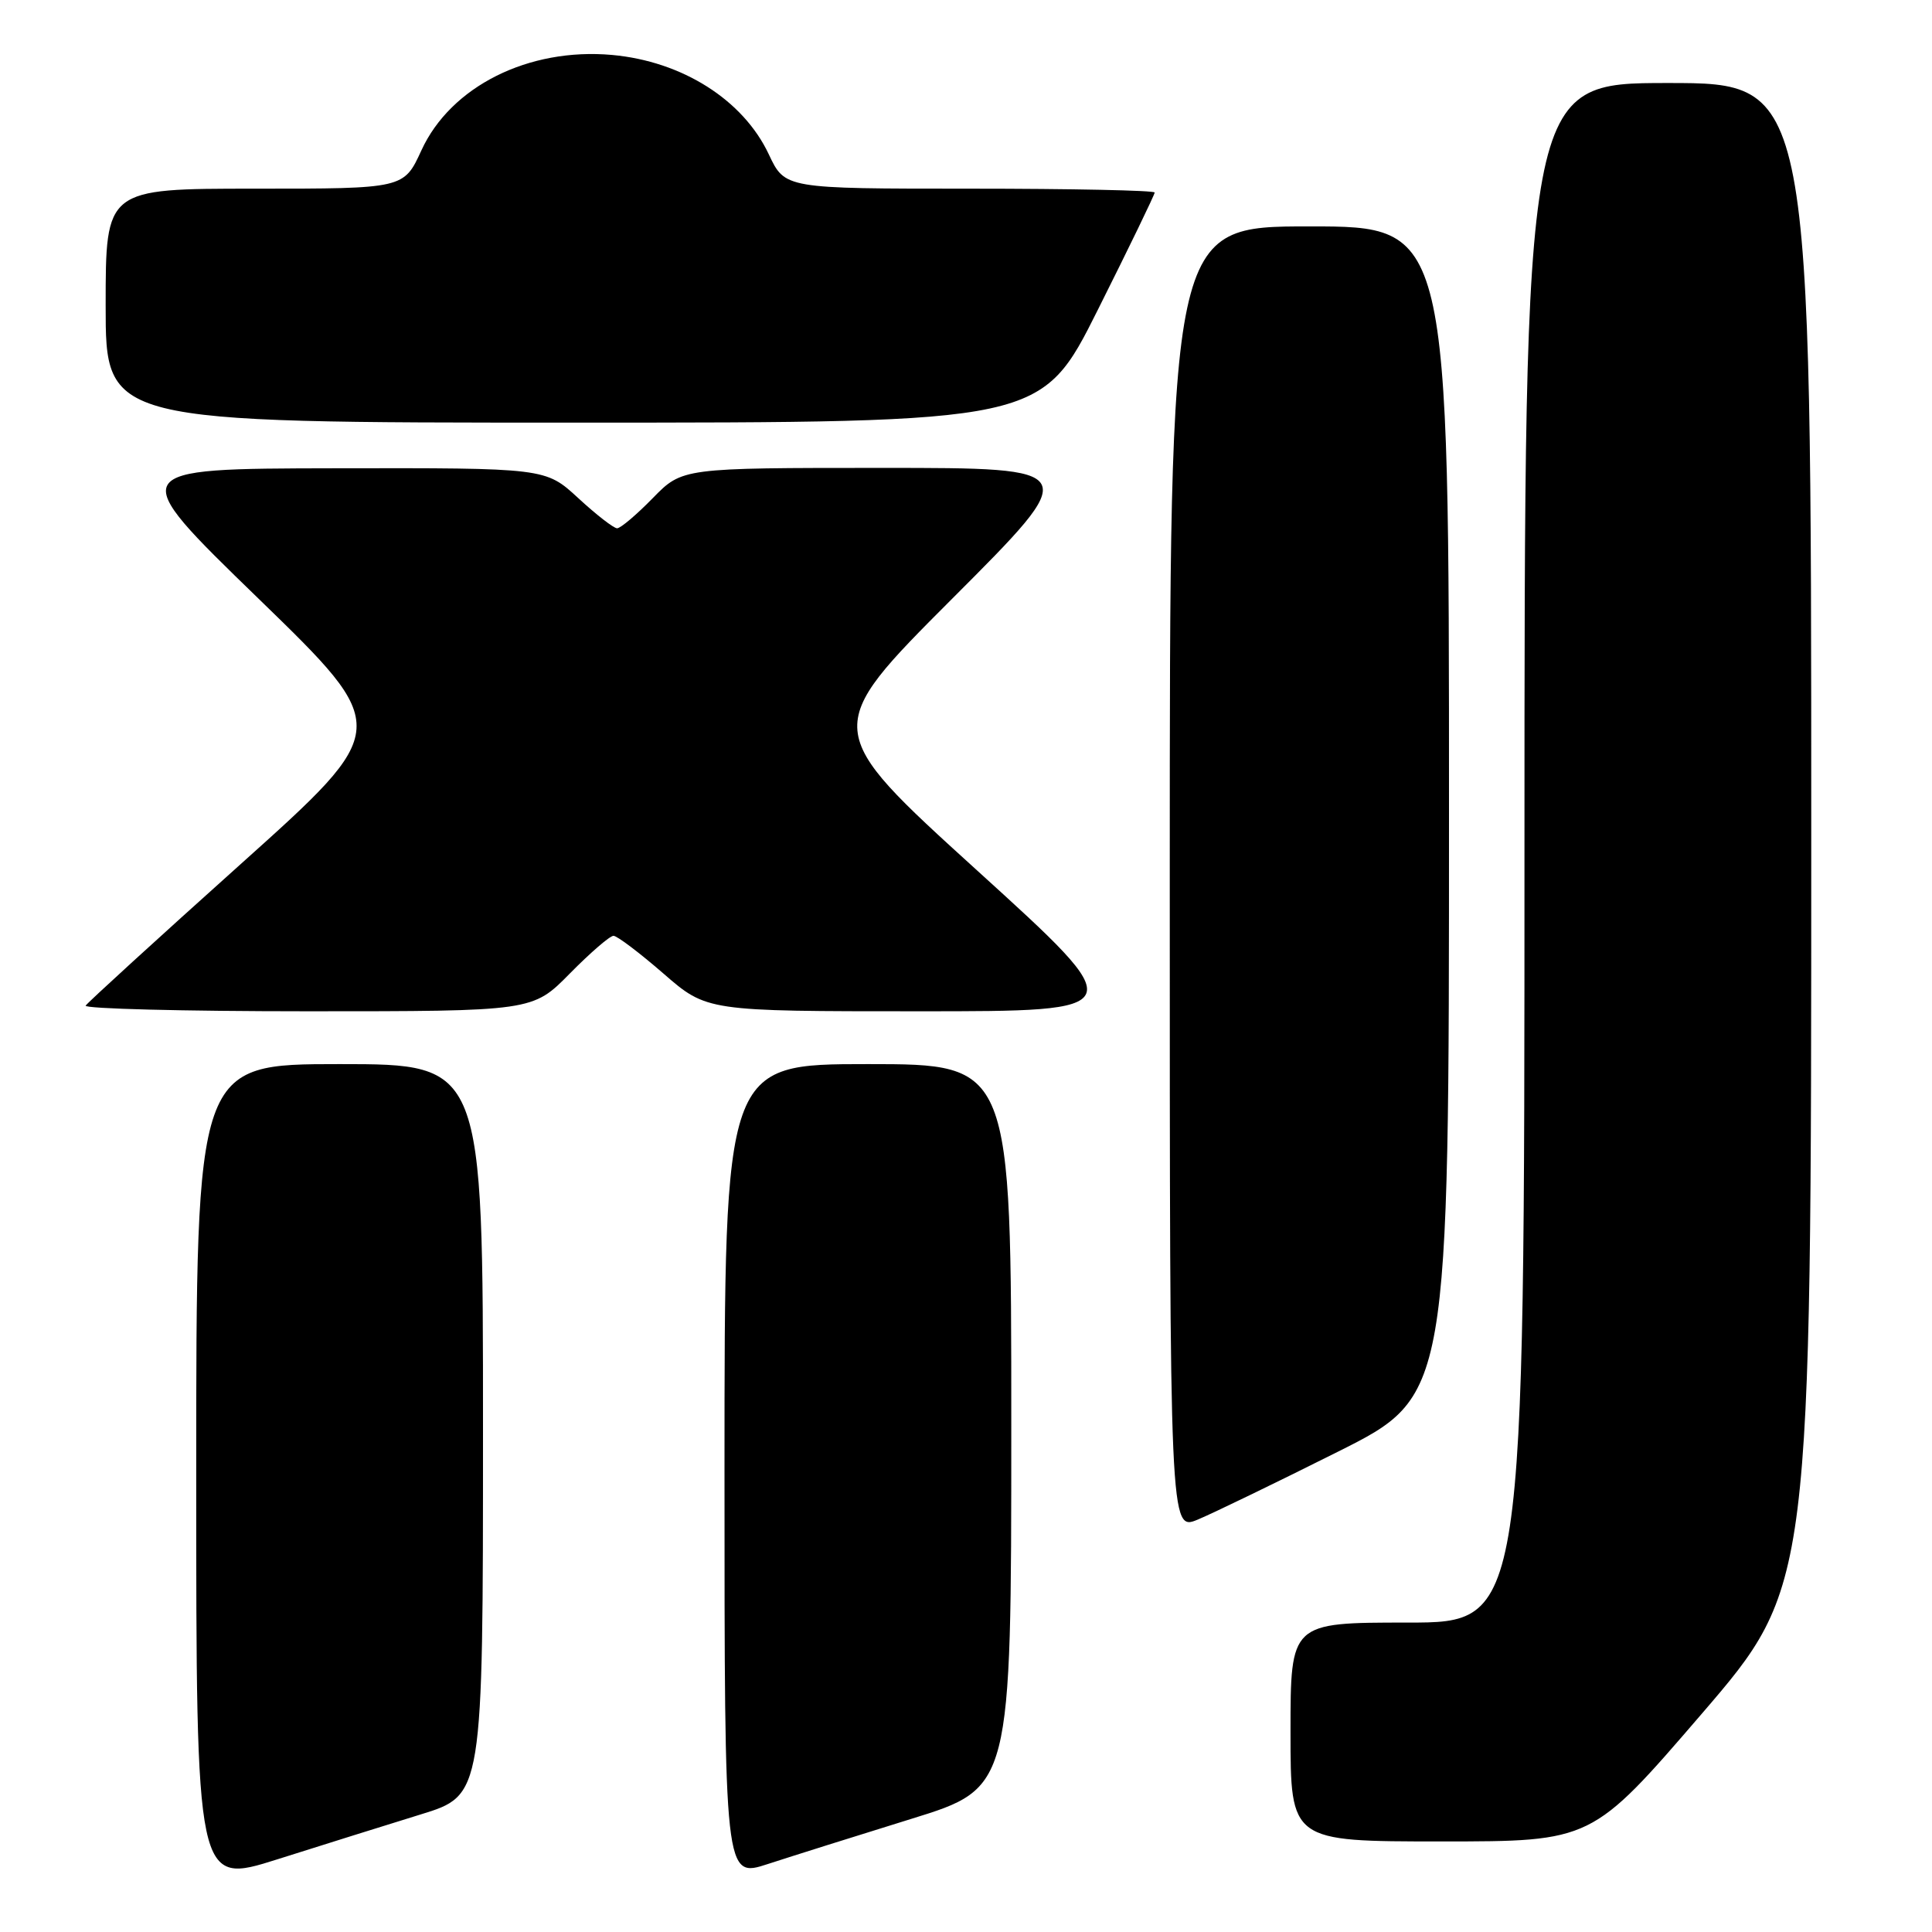 <?xml version="1.0" encoding="UTF-8" standalone="no"?>
<!DOCTYPE svg PUBLIC "-//W3C//DTD SVG 1.1//EN" "http://www.w3.org/Graphics/SVG/1.1/DTD/svg11.dtd" >
<svg xmlns="http://www.w3.org/2000/svg" xmlns:xlink="http://www.w3.org/1999/xlink" version="1.1" viewBox="0 0 256 256">
 <g >
 <path fill="currentColor"
d=" M 55.75 240.42 C 64.00 237.88 64.00 237.88 64.00 189.44 C 64.00 141.00 64.00 141.00 45.00 141.00 C 26.00 141.00 26.00 141.00 26.00 195.39 C 26.00 249.77 26.00 249.77 36.75 246.37 C 42.66 244.50 51.21 241.82 55.75 240.42 Z  M 120.75 241.01 C 134.00 236.91 134.00 236.91 134.00 188.96 C 134.00 141.00 134.00 141.00 115.00 141.00 C 96.00 141.00 96.00 141.00 96.00 194.93 C 96.00 248.87 96.00 248.87 101.75 246.99 C 104.91 245.96 113.46 243.27 120.75 241.01 Z  M 225.47 227.11 C 240.00 210.21 240.00 210.21 240.00 110.61 C 240.00 11.00 240.00 11.00 221.00 11.00 C 202.00 11.00 202.00 11.00 202.00 113.00 C 202.00 215.00 202.00 215.00 186.50 215.00 C 171.00 215.00 171.00 215.00 171.00 229.50 C 171.00 244.00 171.00 244.00 190.97 244.00 C 210.93 244.00 210.93 244.00 225.47 227.11 Z  M 177.24 192.38 C 192.00 184.99 192.00 184.99 192.00 107.49 C 192.00 30.00 192.00 30.00 173.50 30.00 C 155.00 30.00 155.00 30.00 155.00 116.45 C 155.00 202.90 155.00 202.90 158.74 201.34 C 160.79 200.48 169.12 196.45 177.24 192.38 Z  M 75.50 129.00 C 78.21 126.25 80.81 124.00 81.29 124.00 C 81.77 124.00 84.74 126.25 87.91 129.00 C 93.66 134.00 93.66 134.00 121.84 134.00 C 150.02 134.00 150.02 134.00 129.45 115.32 C 108.88 96.64 108.88 96.64 126.18 79.32 C 143.48 62.00 143.48 62.00 116.94 62.00 C 90.41 62.00 90.41 62.00 86.50 66.00 C 84.35 68.20 82.23 70.00 81.77 70.00 C 81.32 70.00 79.00 68.20 76.62 66.00 C 72.28 62.00 72.28 62.00 44.39 62.05 C 16.50 62.10 16.50 62.10 34.23 79.30 C 51.96 96.50 51.96 96.50 31.89 114.50 C 20.85 124.40 11.61 132.84 11.35 133.25 C 11.09 133.66 24.31 134.00 40.73 134.00 C 70.58 134.00 70.58 134.00 75.50 129.00 Z  M 145.49 41.01 C 149.62 32.77 153.00 25.79 153.00 25.51 C 153.00 25.23 141.98 25.00 128.51 25.00 C 104.01 25.00 104.01 25.00 101.87 20.45 C 98.48 13.24 90.40 8.12 81.09 7.28 C 70.03 6.29 59.73 11.45 55.84 19.92 C 53.51 25.00 53.51 25.00 33.76 25.00 C 14.00 25.00 14.00 25.00 14.00 40.50 C 14.00 56.00 14.00 56.00 75.99 56.00 C 137.99 56.00 137.99 56.00 145.49 41.01 Z "/>
</g>
</svg>